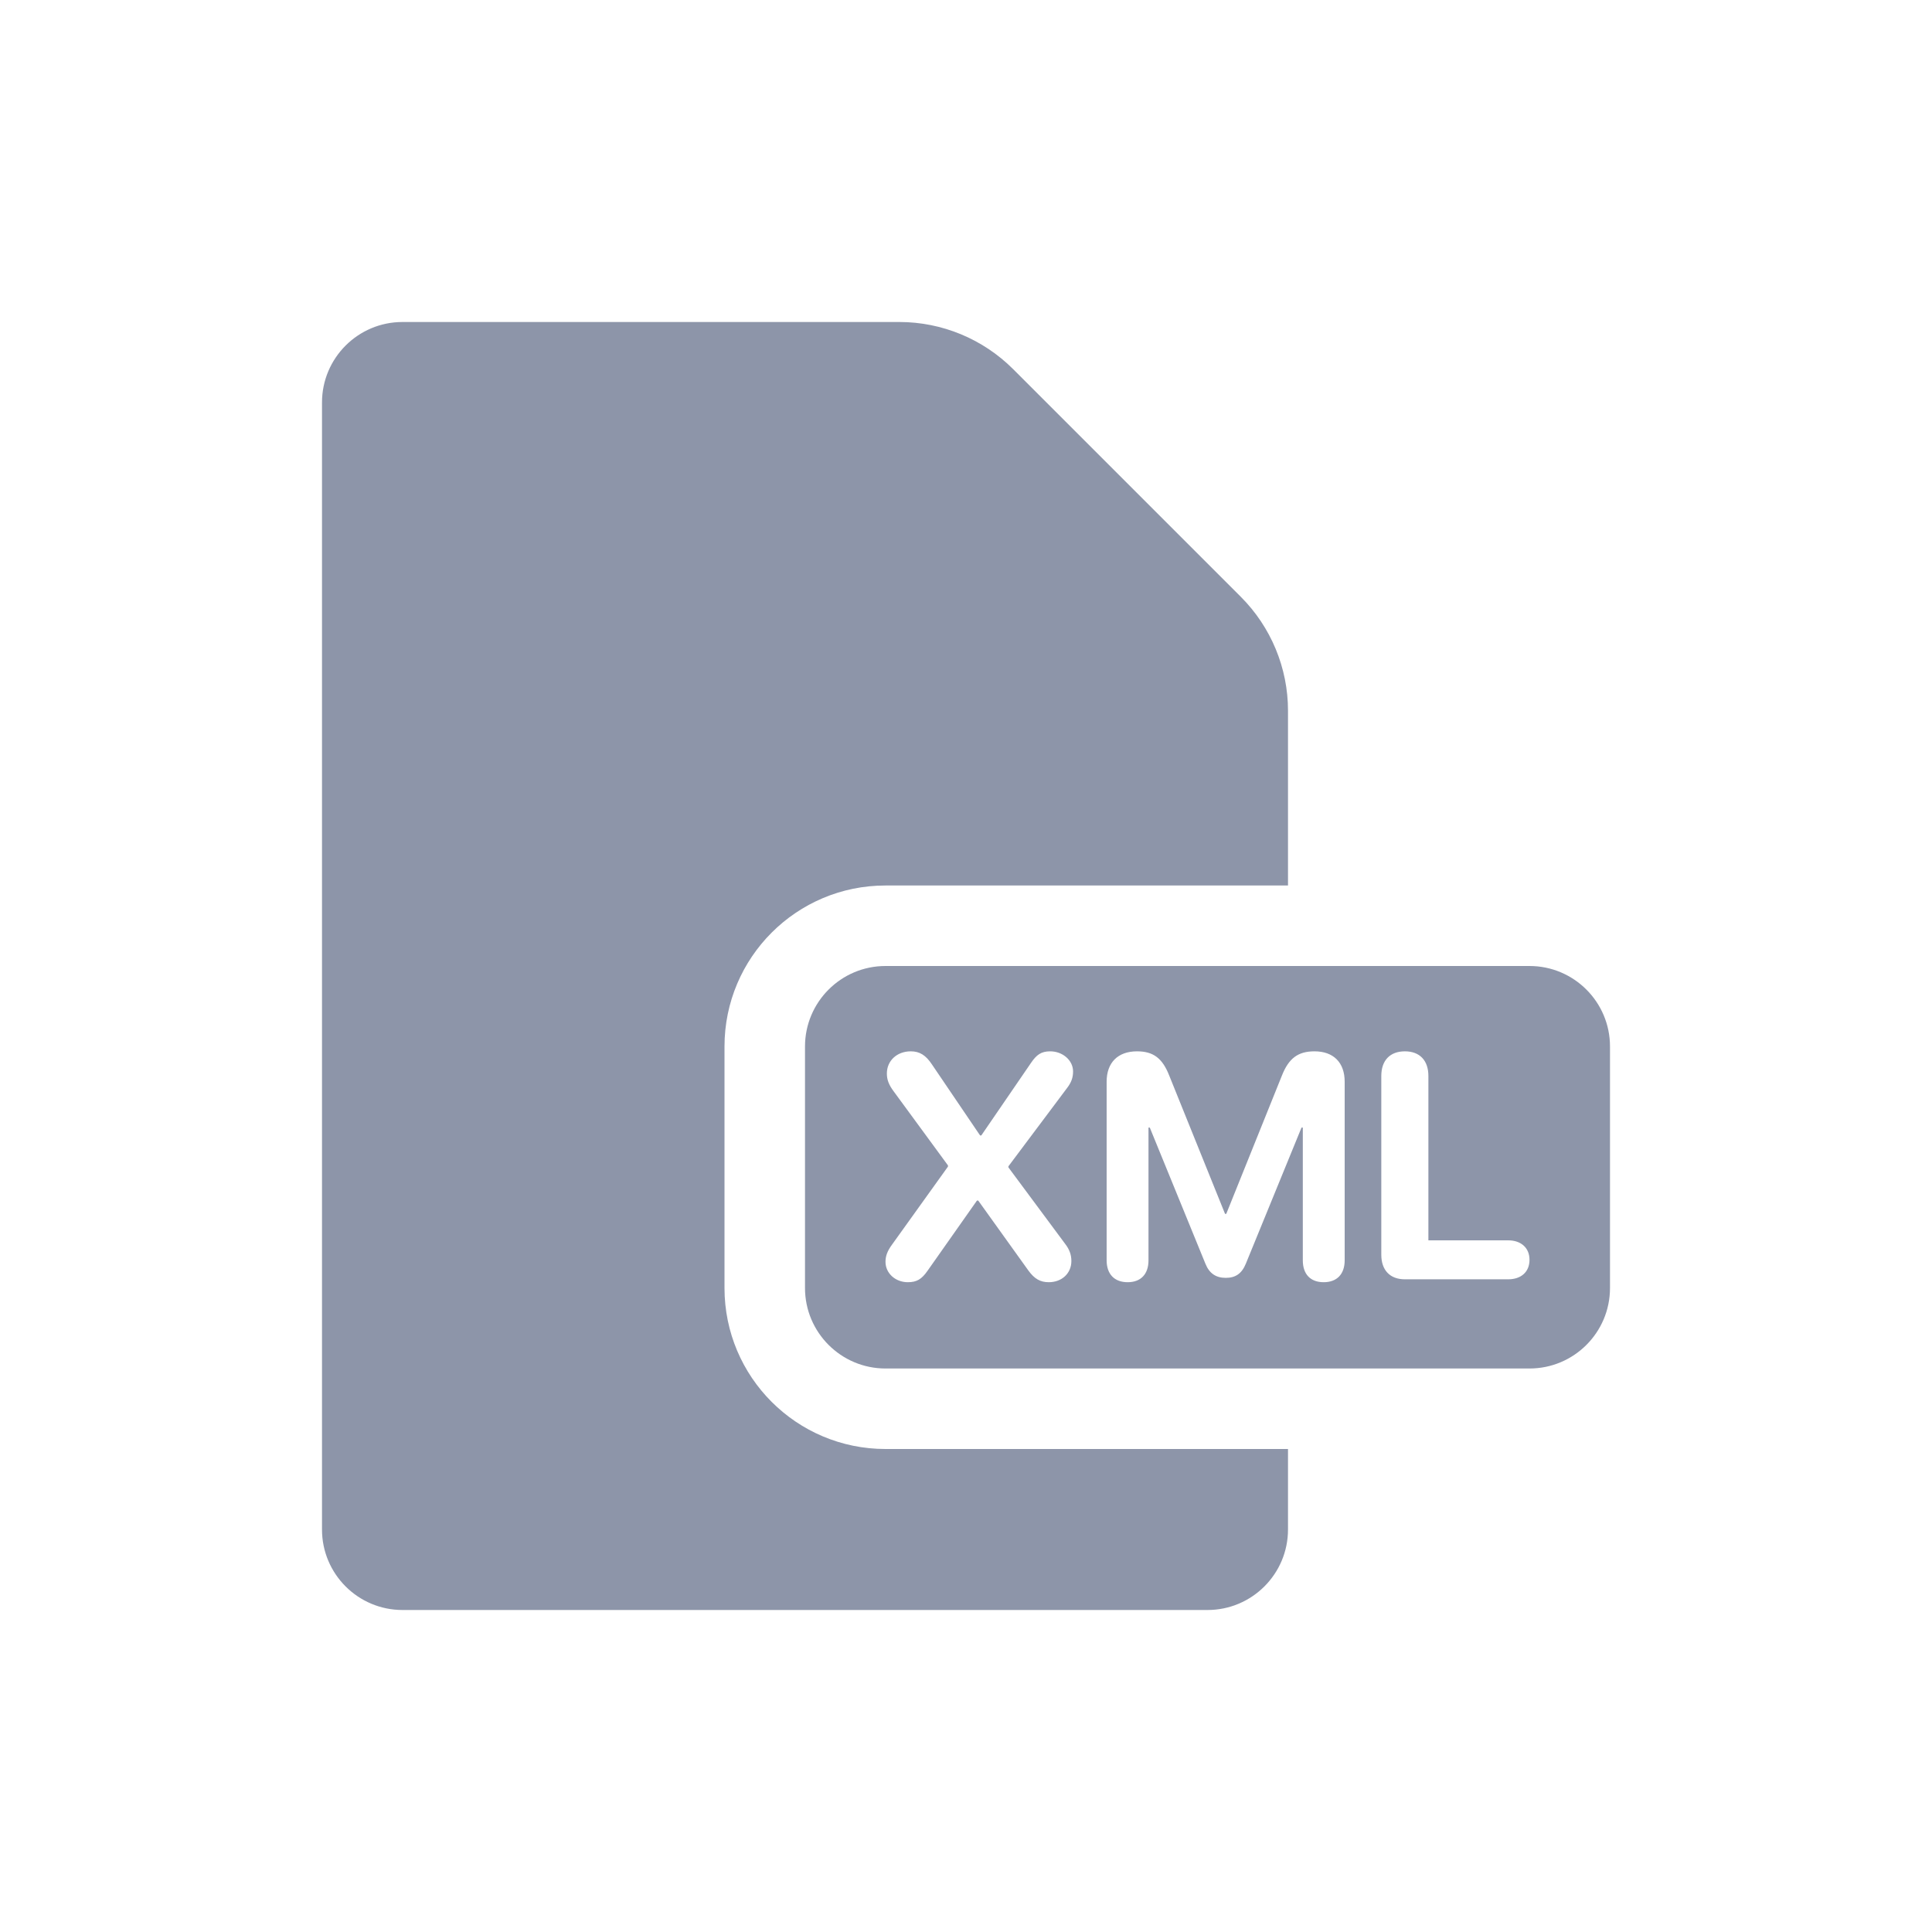 <svg width="24" height="24" viewBox="0 0 24 24" fill="none" xmlns="http://www.w3.org/2000/svg">
<path d="M12.586 4.586C12.211 4.211 11.702 4 11.172 4H5C4.448 4 4 4.448 4 5V19C4 19.552 4.448 20 5 20H15C15.552 20 16 19.552 16 19V18H11C9.895 18 9 17.105 9 16V13C9 11.895 9.895 11 11 11H16V8.828C16 8.298 15.789 7.789 15.414 7.414L12.586 4.586Z" fill="#8D95A9"/>
<path fill-rule="evenodd" clip-rule="evenodd" d="M10 13C10 12.448 10.448 12 11 12H19C19.552 12 20 12.448 20 13V16C20 16.552 19.552 17 19 17H11C10.448 17 10 16.552 10 16V13ZM11.277 15.928C11.387 15.928 11.449 15.892 11.523 15.785L12.136 14.914H12.152L12.775 15.783C12.85 15.886 12.922 15.928 13.028 15.928C13.191 15.928 13.309 15.818 13.309 15.665C13.309 15.588 13.286 15.522 13.232 15.452L12.527 14.502V14.488L13.253 13.519C13.309 13.447 13.33 13.385 13.33 13.31C13.33 13.17 13.199 13.06 13.046 13.06C12.934 13.06 12.876 13.103 12.808 13.203L12.19 14.105H12.175L11.577 13.223C11.501 13.108 11.424 13.06 11.314 13.06C11.143 13.06 11.017 13.176 11.017 13.335C11.017 13.41 11.039 13.474 11.103 13.559L11.776 14.477V14.492L11.079 15.464C11.023 15.541 11 15.603 11 15.675C11 15.816 11.122 15.928 11.277 15.928ZM14.008 15.928C14.172 15.928 14.267 15.828 14.267 15.656V14.007H14.283L14.974 15.698C15.022 15.818 15.104 15.874 15.227 15.874C15.349 15.874 15.427 15.82 15.477 15.696L16.168 14.007H16.184V15.656C16.184 15.828 16.278 15.928 16.443 15.928C16.608 15.928 16.704 15.828 16.704 15.656V13.437C16.704 13.199 16.565 13.06 16.329 13.06C16.124 13.06 16.009 13.147 15.924 13.362L15.233 15.079H15.218L14.525 13.362C14.44 13.145 14.327 13.06 14.124 13.06C13.886 13.06 13.747 13.201 13.747 13.437V15.656C13.747 15.828 13.844 15.928 14.008 15.928ZM18.735 15.892H17.452C17.268 15.892 17.159 15.78 17.159 15.586V13.366C17.159 13.172 17.268 13.06 17.452 13.06C17.635 13.06 17.744 13.172 17.744 13.366V15.408H18.735C18.893 15.408 19 15.499 19 15.65C19 15.801 18.895 15.892 18.735 15.892Z" fill="#8D95A9"/>
</svg>
